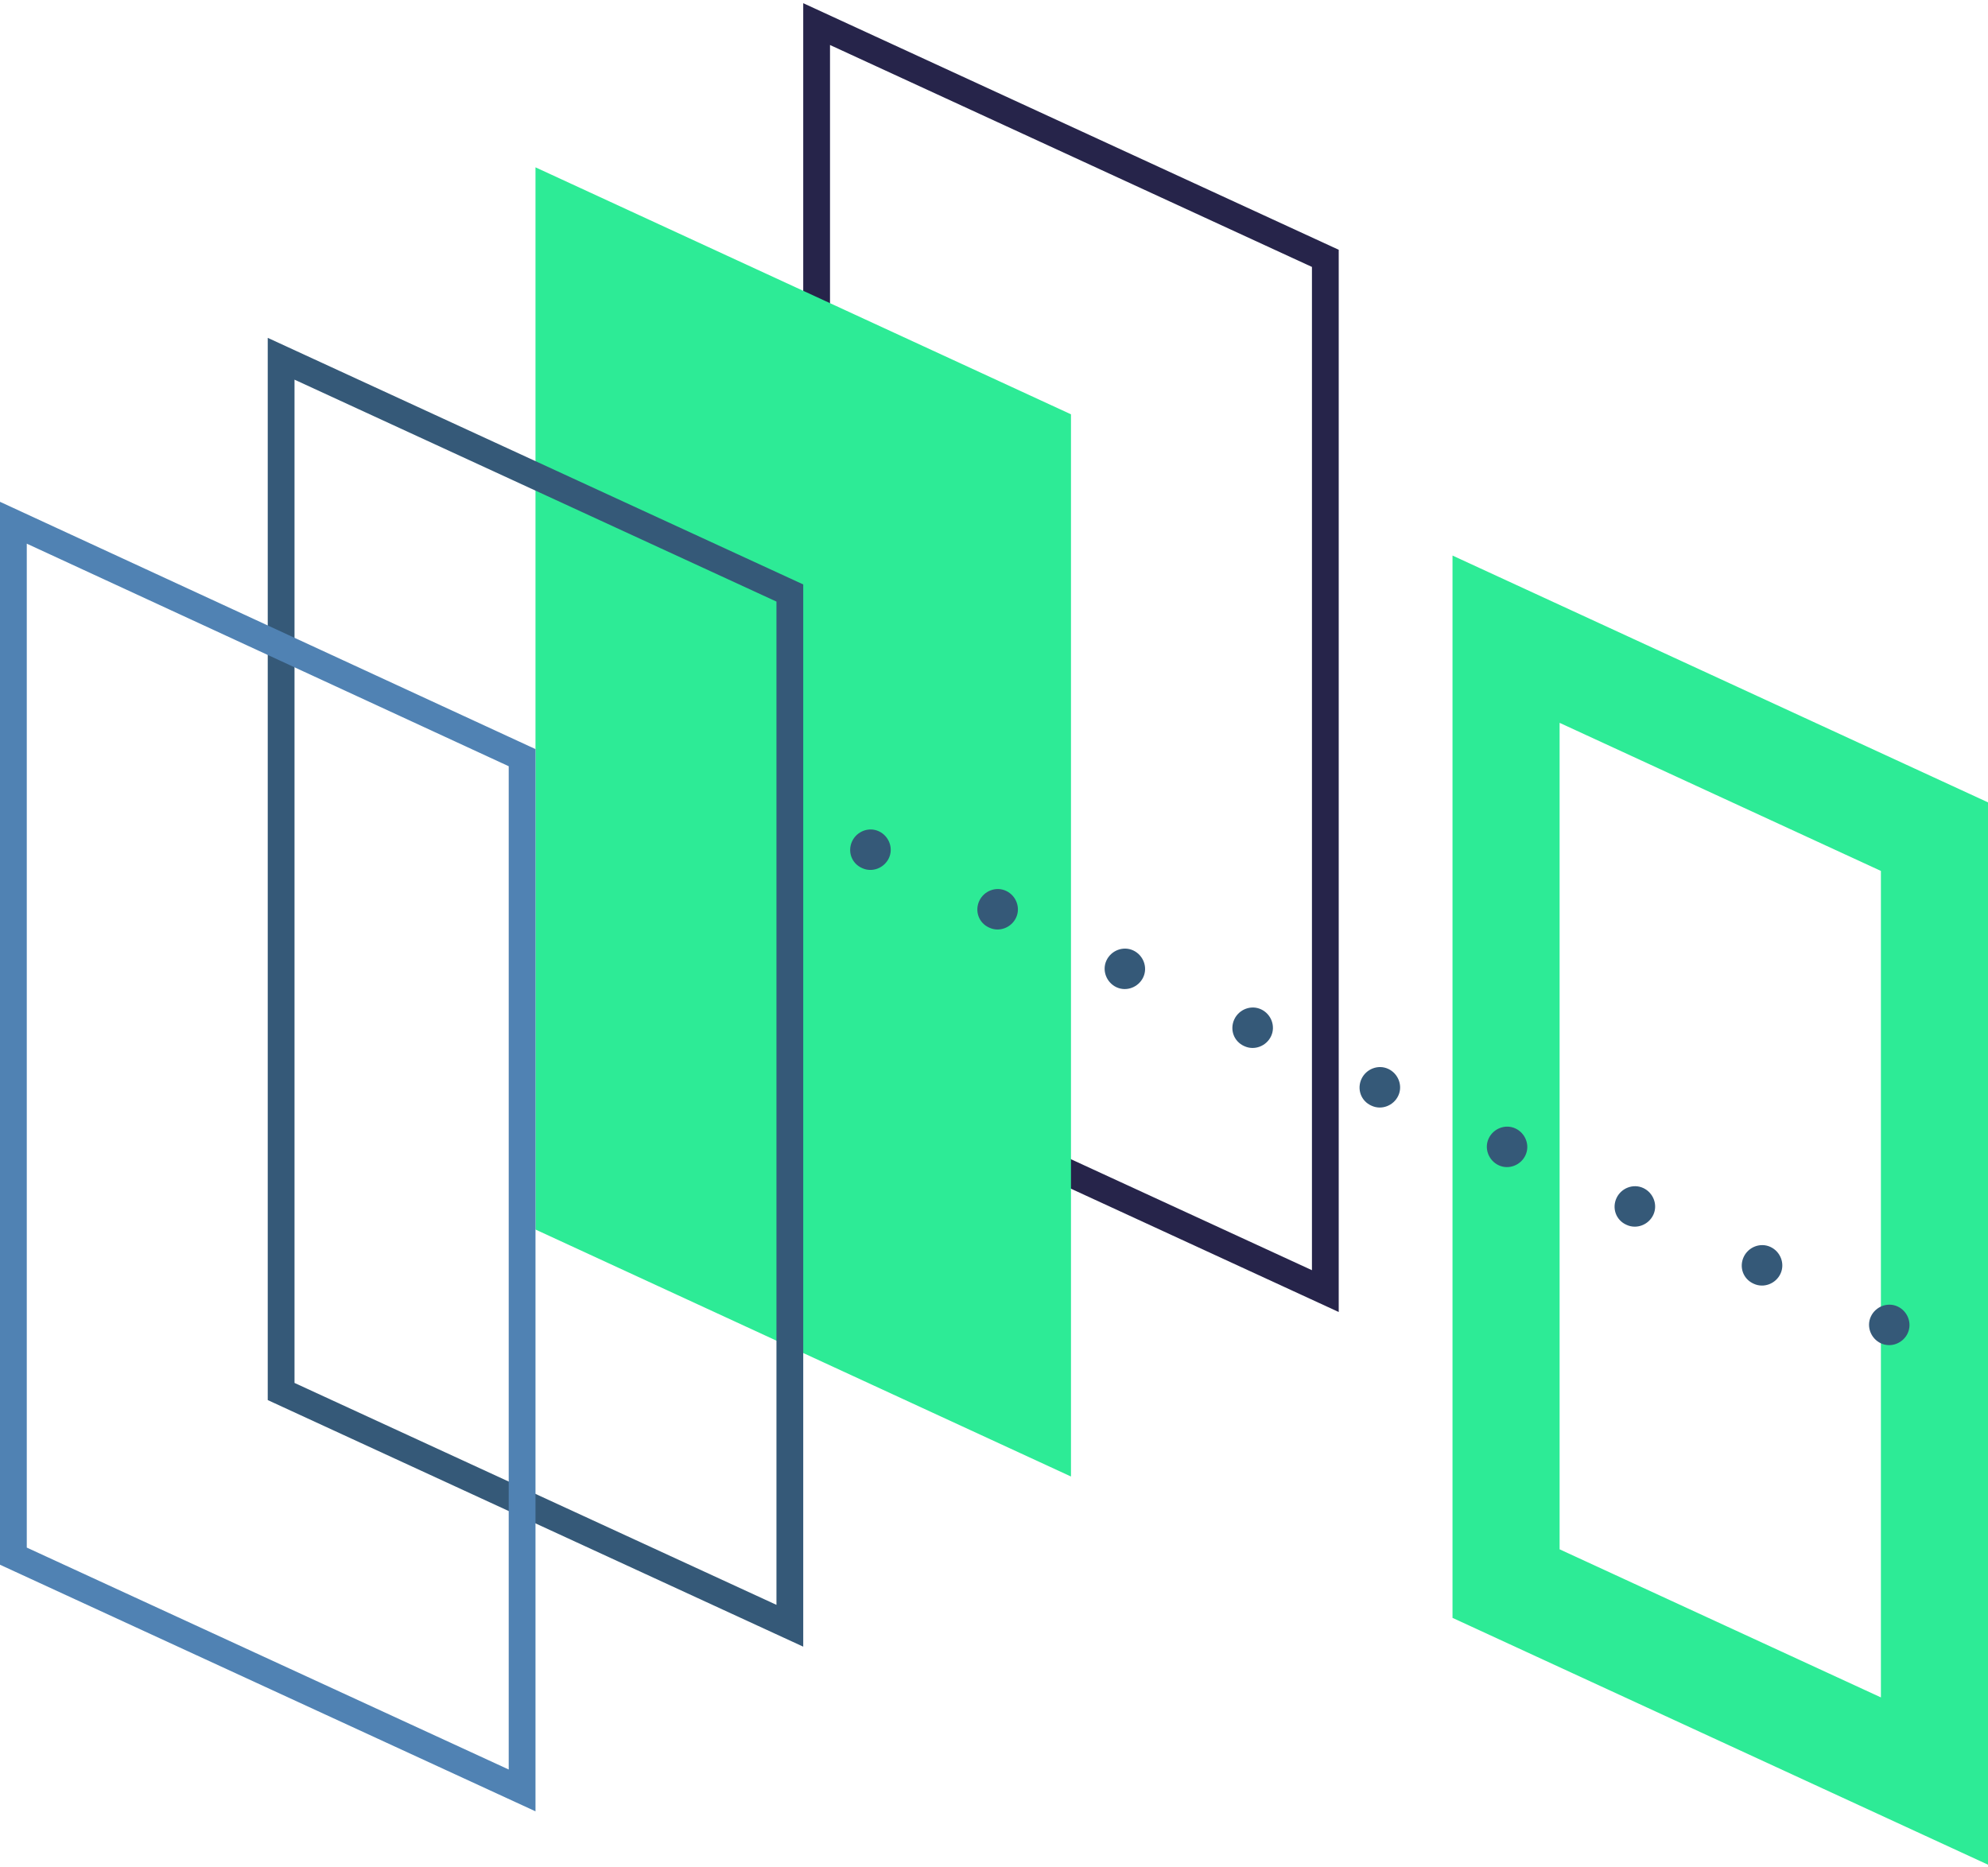 <?xml version="1.0" encoding="utf-8"?>
<!-- Generator: Adobe Illustrator 22.1.0, SVG Export Plug-In . SVG Version: 6.00 Build 0)  -->
<svg version="1.1" id="Layer_1" xmlns="http://www.w3.org/2000/svg" xmlns:xlink="http://www.w3.org/1999/xlink" x="0px" y="0px"
	 viewBox="0 0 297 279" style="enable-background:new 0 0 297 279;" xml:space="preserve">
<style type="text/css">
	.st0{fill:none;stroke:#26244A;stroke-width:4;}
	.st1{fill:#2DEB96;}
	.st2{fill:none;stroke:#2DEB96;stroke-width:16;}
	.st3{fill:none;stroke:#355978;stroke-width:4;}
	.st4{fill:none;stroke:#5082B3;stroke-width:4;}
	.st5{fill:#355978;}
</style>
<title>Group 6</title>
<desc>Created with Sketch.</desc>
<g id="Dskt_UI">
	<g id="Oikos_1366_UI_v2_menu2-Copy" transform="translate(-180, -3884)">
		<g id="Details" transform="translate(59, 2936)">
			<g id="Group-6" transform="translate(121, 948)">
				<path id="Rectangle-8-Copy-5" class="st0" d="M198,38.6v154.3l-76-35V3.6L198,38.6z"/>
				<polygon id="Rectangle-8-Copy-6" class="st1" points="160,61.9 80,25 80,183.7 160,220.6 				"/>
				<path id="Rectangle-8-Copy-9" class="st2" d="M289,125v141.1l-64-29.5V95.5L289,125z"/>
				<path id="Rectangle-8-Copy-7" class="st3" d="M118,88.6v154.3l-76-35V53.6L118,88.6z"/>
				<path id="Rectangle-8-Copy-8" class="st4" d="M78,113.2v154.3l-76-35V78.1L78,113.2z"/>
			</g>
		</g>
	</g>
</g>
<path id="Combined-Shape-Copy-9" class="st5" d="M203.4,161.2c0.7-1.5,2.5-2.2,4-1.5c1.5,0.7,2.2,2.5,1.5,4c-0.7,1.5-2.5,2.2-4,1.5
	C203.3,164.5,202.7,162.7,203.4,161.2z M222.4,170.1c0.7-1.5,2.5-2.2,4-1.5c1.5,0.7,2.2,2.5,1.5,4s-2.5,2.2-4,1.5
	C222.4,173.4,221.7,171.6,222.4,170.1z M127.3,125.7c0.7-1.5,2.5-2.2,4-1.5c1.5,0.7,2.2,2.5,1.5,4c-0.7,1.5-2.5,2.2-4,1.5
	C127.2,129,126.6,127.2,127.3,125.7z M241.5,179c0.7-1.5,2.5-2.2,4-1.5c1.5,0.7,2.2,2.5,1.5,4c-0.7,1.5-2.5,2.2-4,1.5
	C241.4,182.3,240.8,180.5,241.5,179z M146.3,134.6c0.7-1.5,2.5-2.2,4-1.5c1.5,0.7,2.2,2.5,1.5,4c-0.7,1.5-2.5,2.2-4,1.5
	C146.2,137.9,145.6,136.1,146.3,134.6z M260.5,187.8c0.7-1.5,2.5-2.2,4-1.5c1.5,0.7,2.2,2.5,1.5,4c-0.7,1.5-2.5,2.2-4,1.5
	C260.4,191.1,259.8,189.3,260.5,187.8z M165.3,143.5c0.7-1.5,2.5-2.2,4-1.5c1.5,0.7,2.2,2.5,1.5,4c-0.7,1.5-2.5,2.2-4,1.5
	C165.3,146.8,164.6,145,165.3,143.5z M279.5,196.7c0.7-1.5,2.5-2.2,4-1.5c1.5,0.7,2.2,2.5,1.5,4c-0.7,1.5-2.5,2.2-4,1.5
	C279.5,200,278.8,198.2,279.5,196.7z M184.4,152.3c0.7-1.5,2.5-2.2,4-1.5c1.5,0.7,2.2,2.5,1.5,4c-0.7,1.5-2.5,2.2-4,1.5
	C184.3,155.6,183.7,153.8,184.4,152.3z"/>
</svg>
